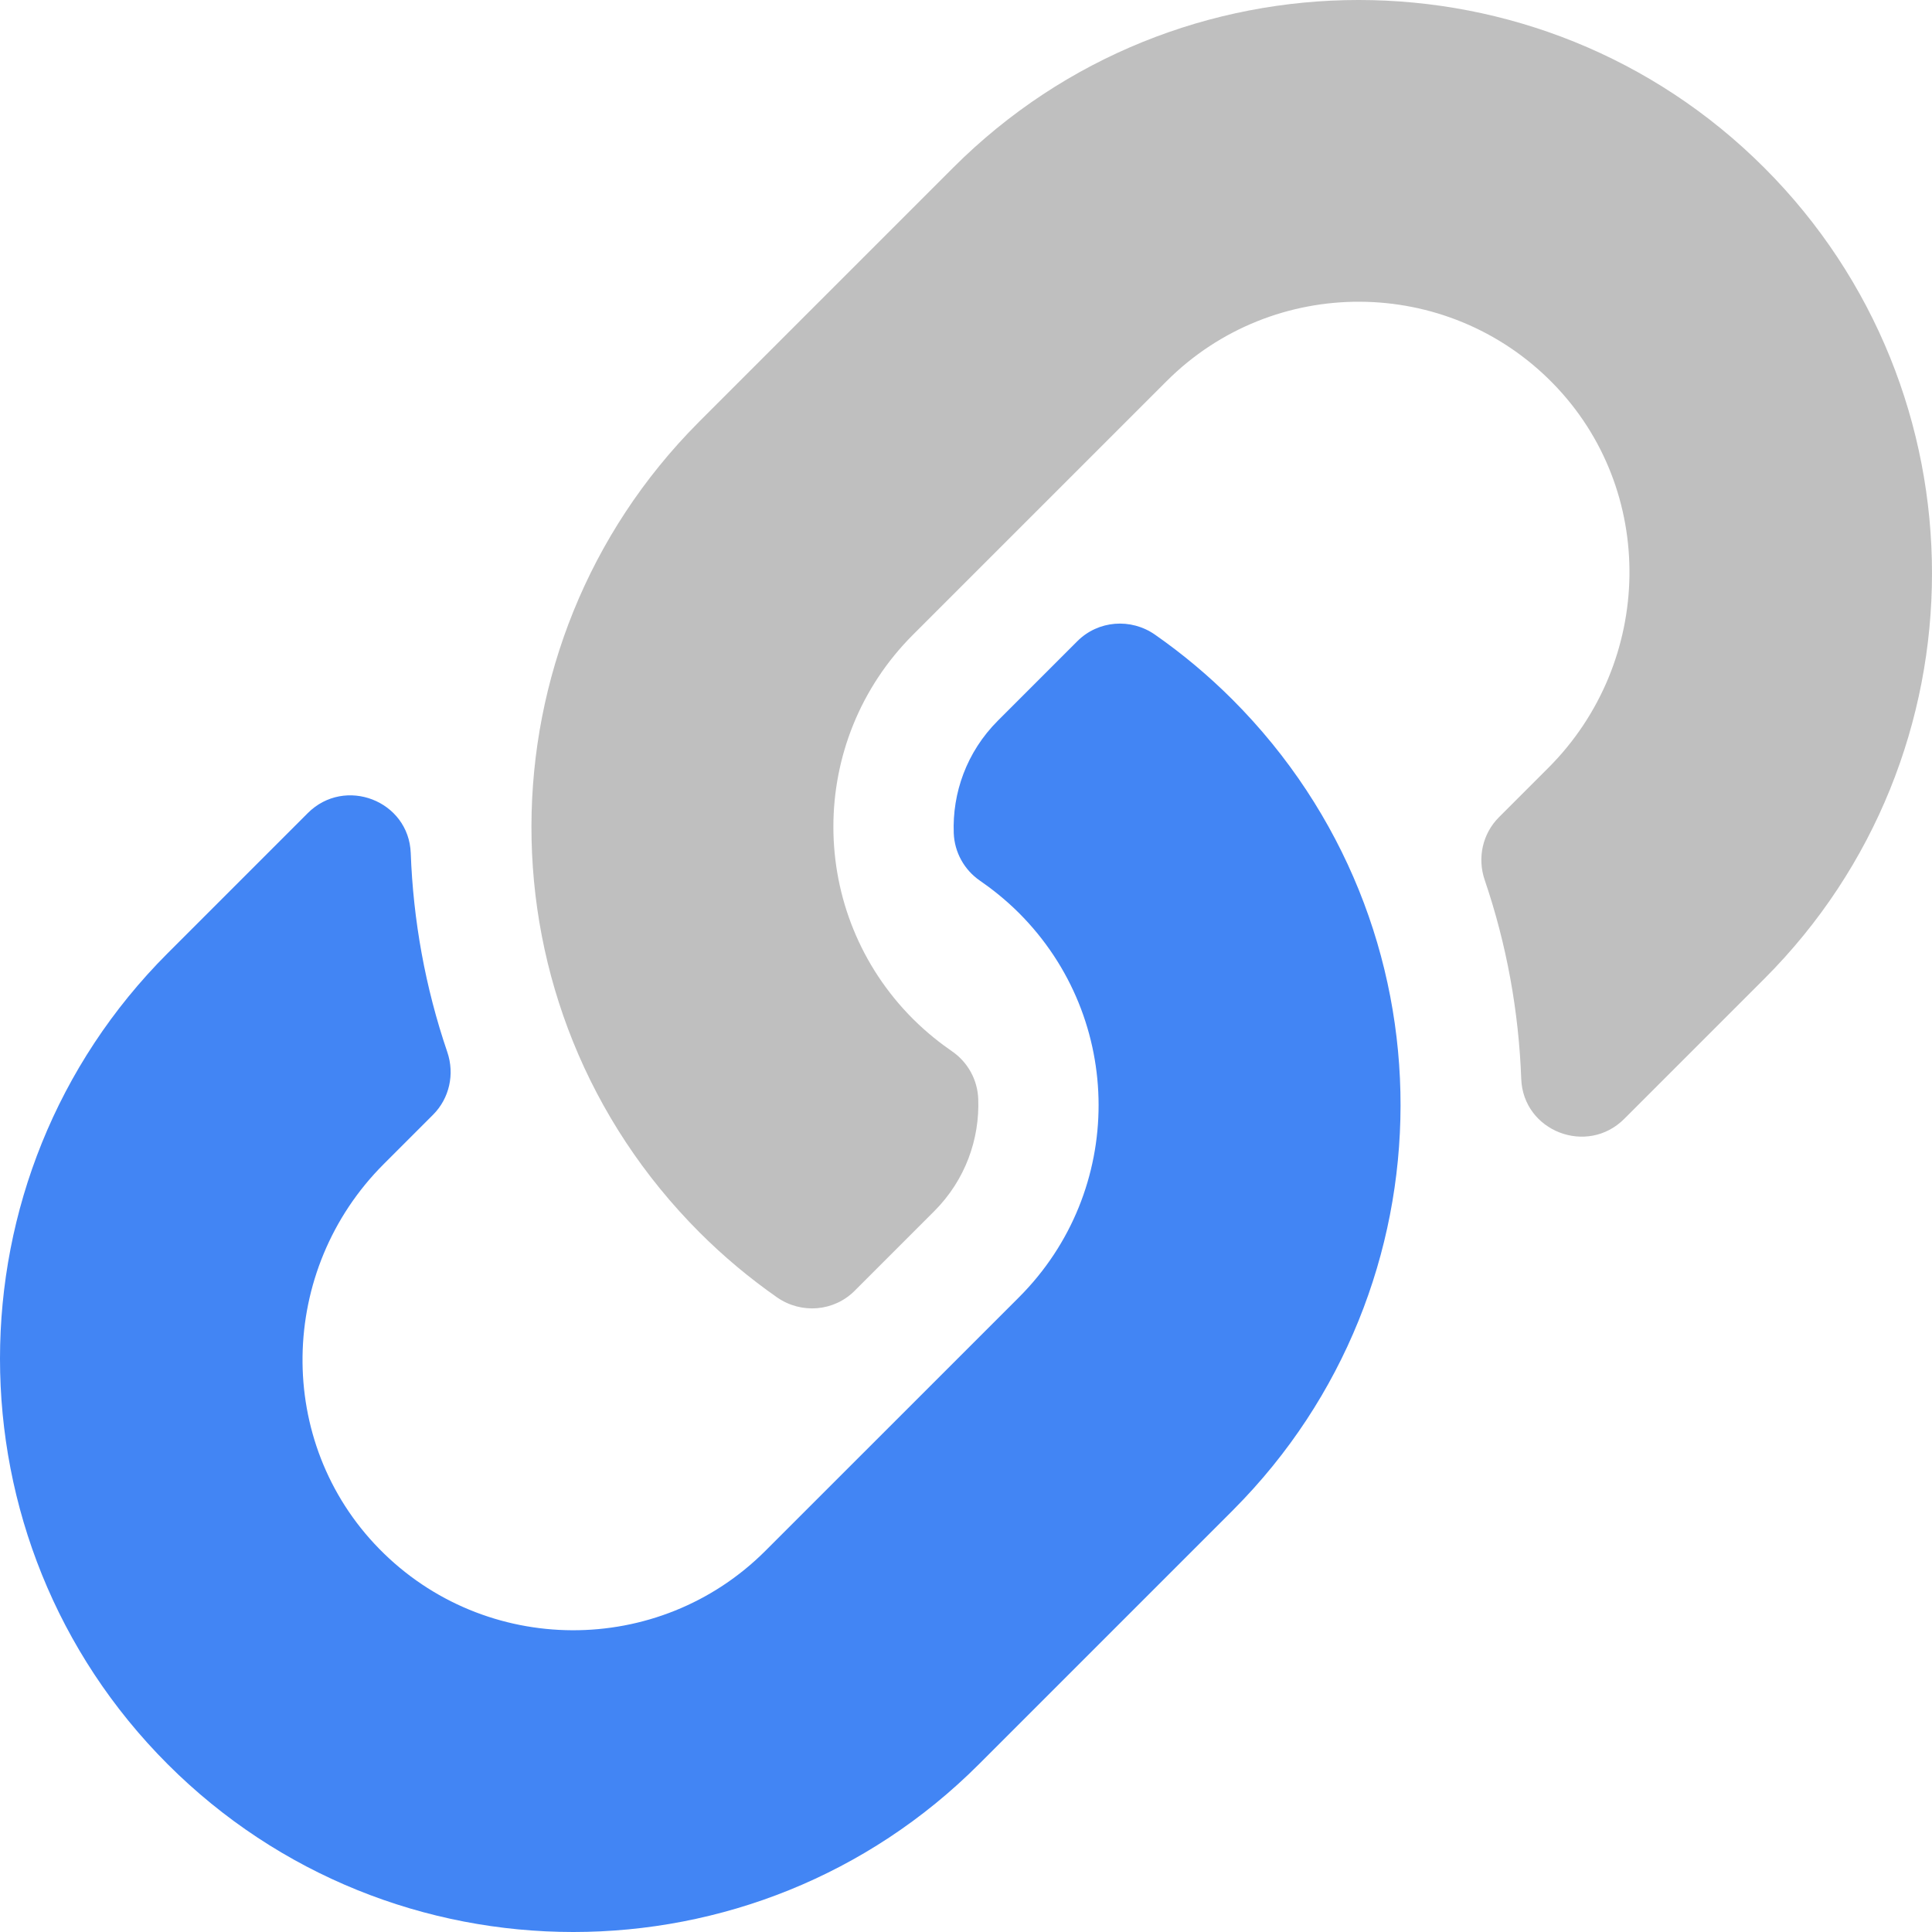 <?xml version="1.0" encoding="utf-8"?>
<!-- Generator: Adobe Illustrator 17.0.0, SVG Export Plug-In . SVG Version: 6.00 Build 0)  -->
<!DOCTYPE svg PUBLIC "-//W3C//DTD SVG 1.1//EN" "http://www.w3.org/Graphics/SVG/1.1/DTD/svg11.dtd">
<svg version="1.1" id="Laag_1" focusable="false" xmlns="http://www.w3.org/2000/svg" xmlns:xlink="http://www.w3.org/1999/xlink"
	 x="0px" y="0px" width="512px" height="512px" viewBox="0 0 512 512" enable-background="new 0 0 512 512" xml:space="preserve">
<path fill="#4285F4" d="M326.612,185.391c59.747,59.809,58.927,155.698,0.36,214.59c-0.11,0.12-0.24,0.25-0.36,0.37l-67.2,67.2
	c-59.27,59.27-155.699,59.262-214.96,0c-59.27-59.26-59.27-155.7,0-214.96l37.106-37.106c9.84-9.84,26.786-3.3,27.294,10.606
	c0.648,17.722,3.826,35.527,9.69,52.721c1.986,5.822,0.567,12.262-3.783,16.612l-13.087,13.087
	c-28.026,28.026-28.905,73.66-1.155,101.96c28.024,28.579,74.086,28.749,102.325,0.51l67.2-67.19
	c28.191-28.191,28.073-73.757,0-101.83c-3.701-3.694-7.429-6.564-10.341-8.569c-4.177-2.868-6.753-7.542-6.947-12.606
	c-0.396-10.567,3.348-21.456,11.698-29.806l21.054-21.055c5.521-5.521,14.182-6.199,20.584-1.731
	C313.422,173.314,320.289,179.068,326.612,185.391L326.612,185.391z"/>
<path fill="#BFBFBF" d="M467.547,44.449c-59.261-59.262-155.69-59.27-214.96,0l-67.2,67.2c-0.12,0.12-0.25,0.25-0.36,0.37
	c-58.566,58.892-59.387,154.781,0.36,214.59c6.323,6.323,13.19,12.077,20.521,17.196c6.402,4.468,15.064,3.789,20.584-1.731
	l21.054-21.055c8.35-8.35,12.094-19.239,11.698-29.806c-0.194-5.064-2.77-9.738-6.947-12.606c-2.912-2.005-6.64-4.875-10.341-8.569
	c-28.073-28.073-28.191-73.639,0-101.83l67.2-67.19c28.239-28.239,74.3-28.069,102.325,0.51c27.75,28.3,26.872,73.934-1.155,101.96
	l-13.087,13.087c-4.35,4.35-5.769,10.79-3.783,16.612c5.864,17.194,9.042,34.999,9.69,52.721
	c0.509,13.906,17.454,20.446,27.294,10.606l37.106-37.106C526.817,200.149,526.817,103.709,467.547,44.449L467.547,44.449z"/>
</svg>
